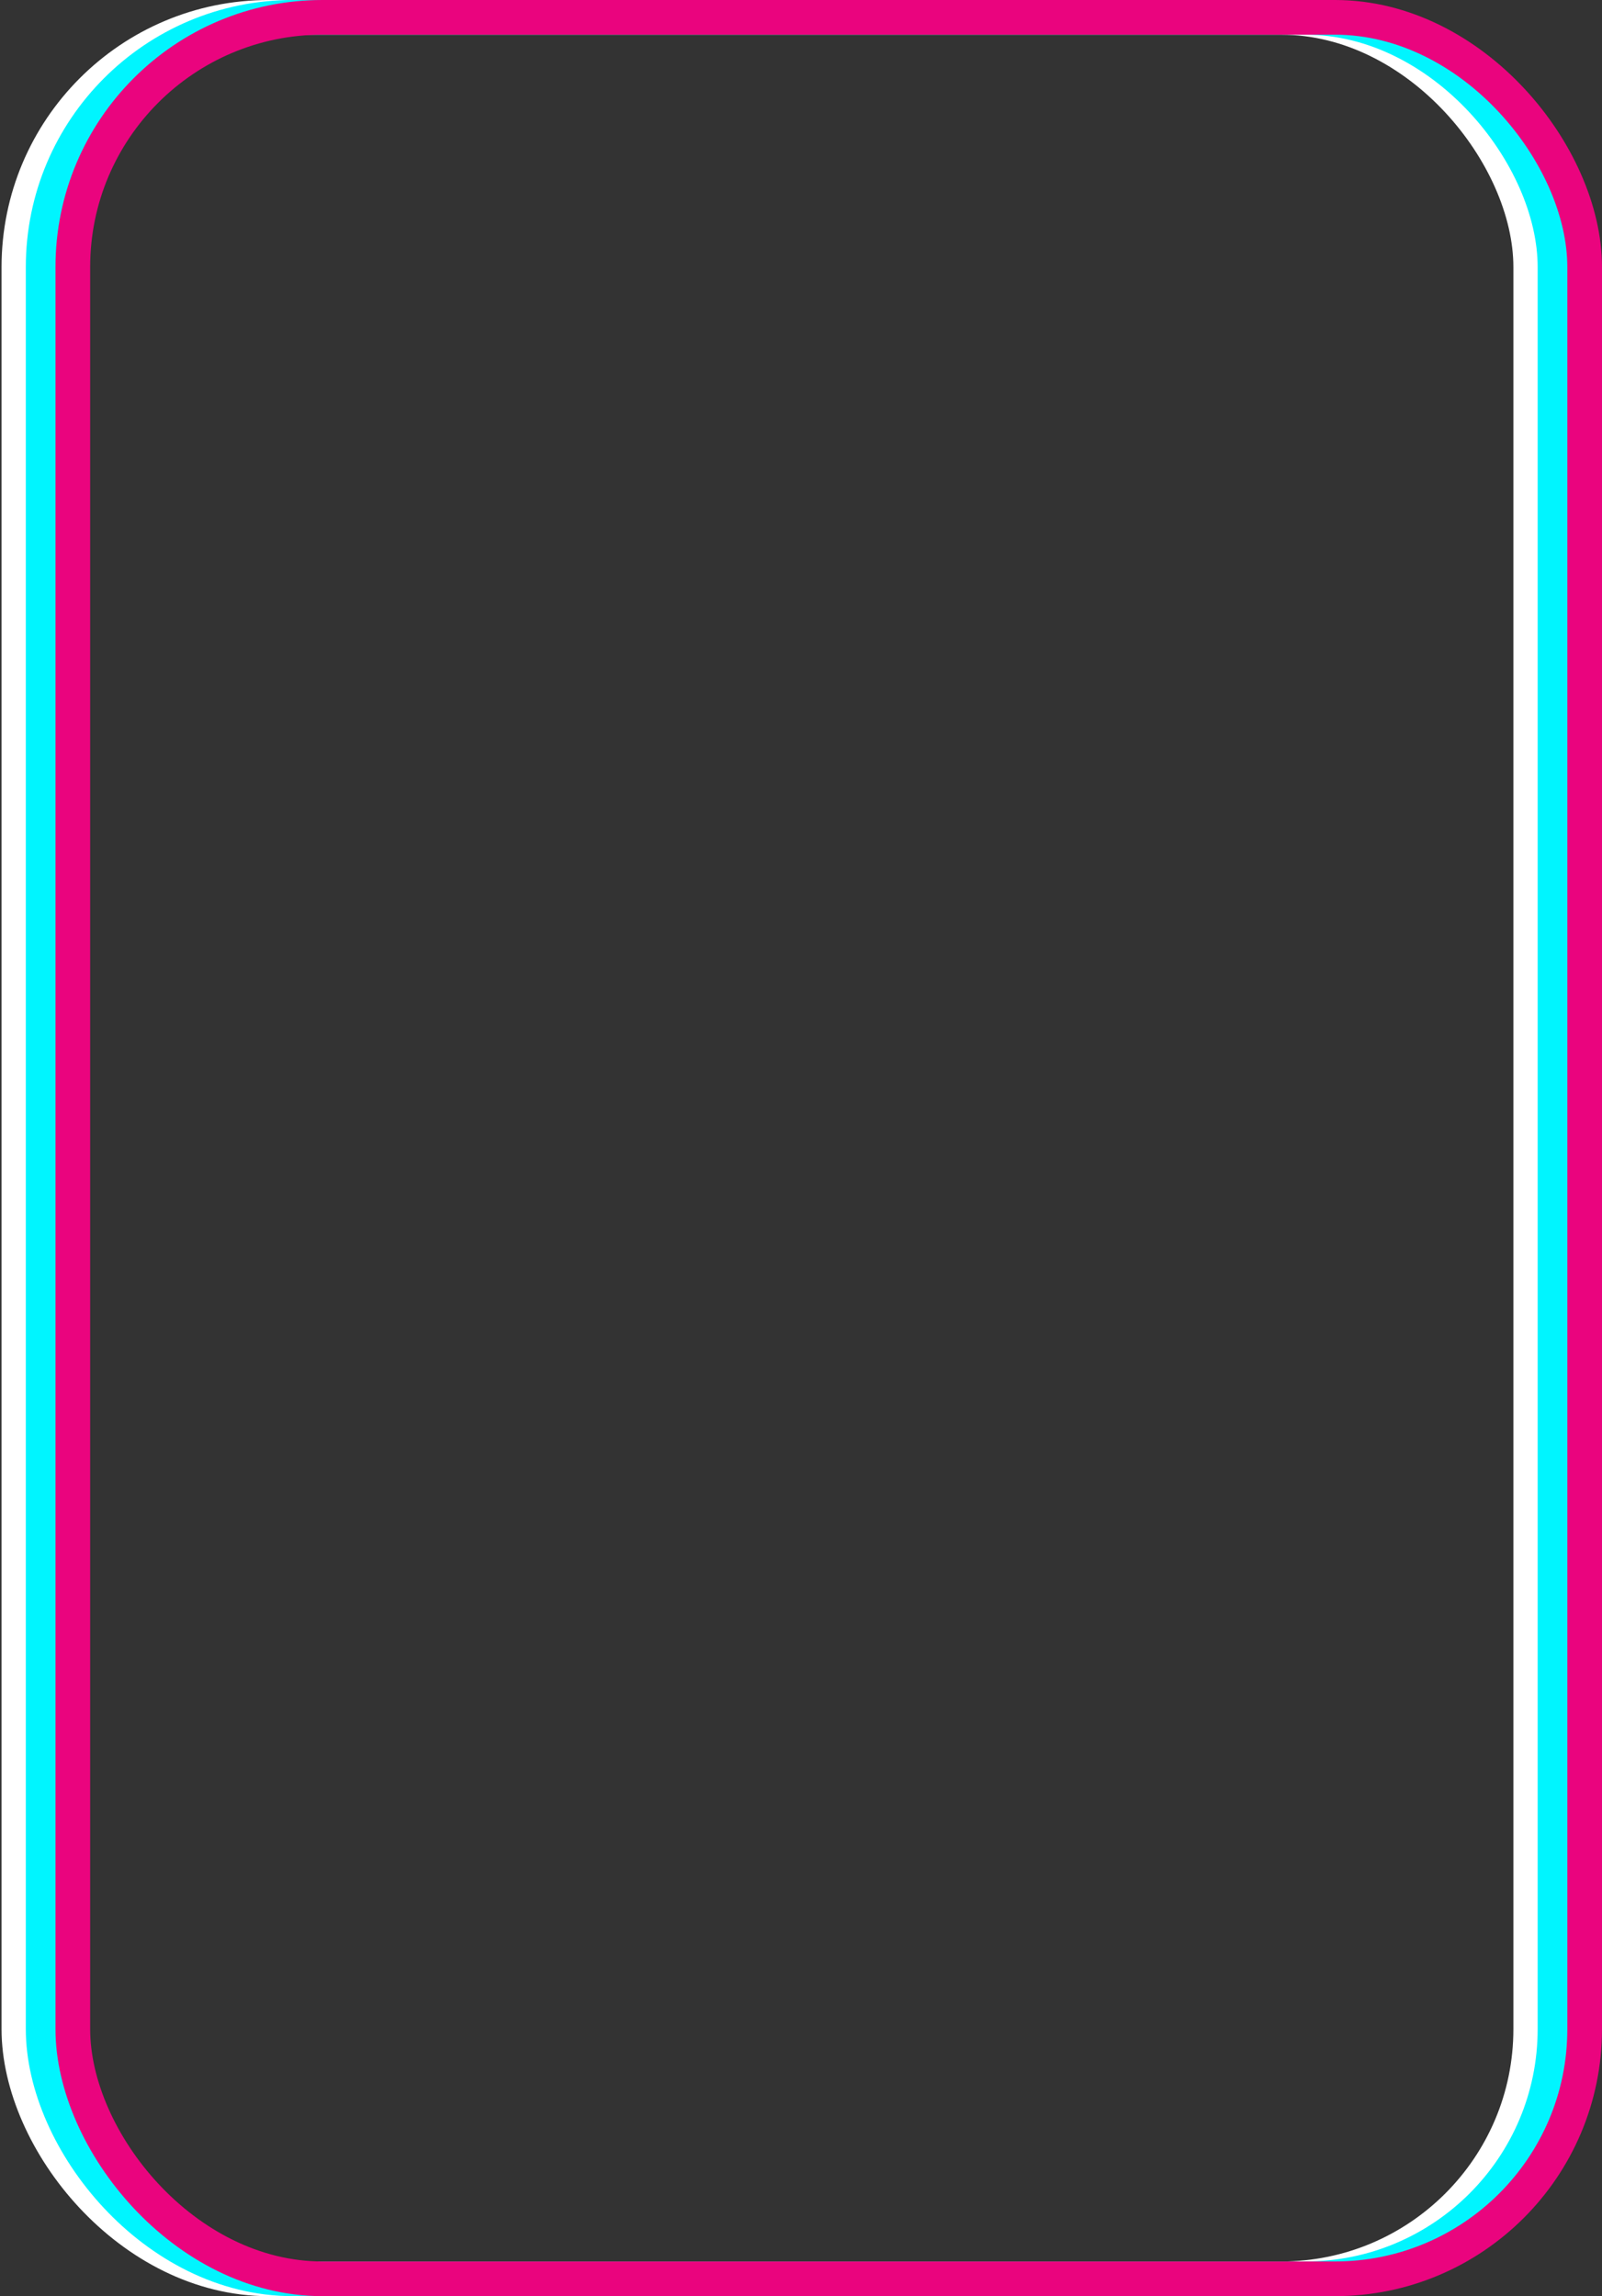 <svg width="462" height="662" viewBox="0 0 462 662" fill="none" xmlns="http://www.w3.org/2000/svg">
<rect x="0" y="0" width="462" height="662" fill="#333333" stroke="none"/>
<rect x="5.446" y="5.005" width="436" height="652" rx="72" stroke="white" stroke-width="10"/>
<rect x="12.446" y="5" width="436" height="652" rx="72" stroke="#00F5FF" stroke-width="10"/>
<rect x="21" y="5" width="436" height="652" rx="72" stroke="#EA047E" stroke-width="10"/>
</svg>
